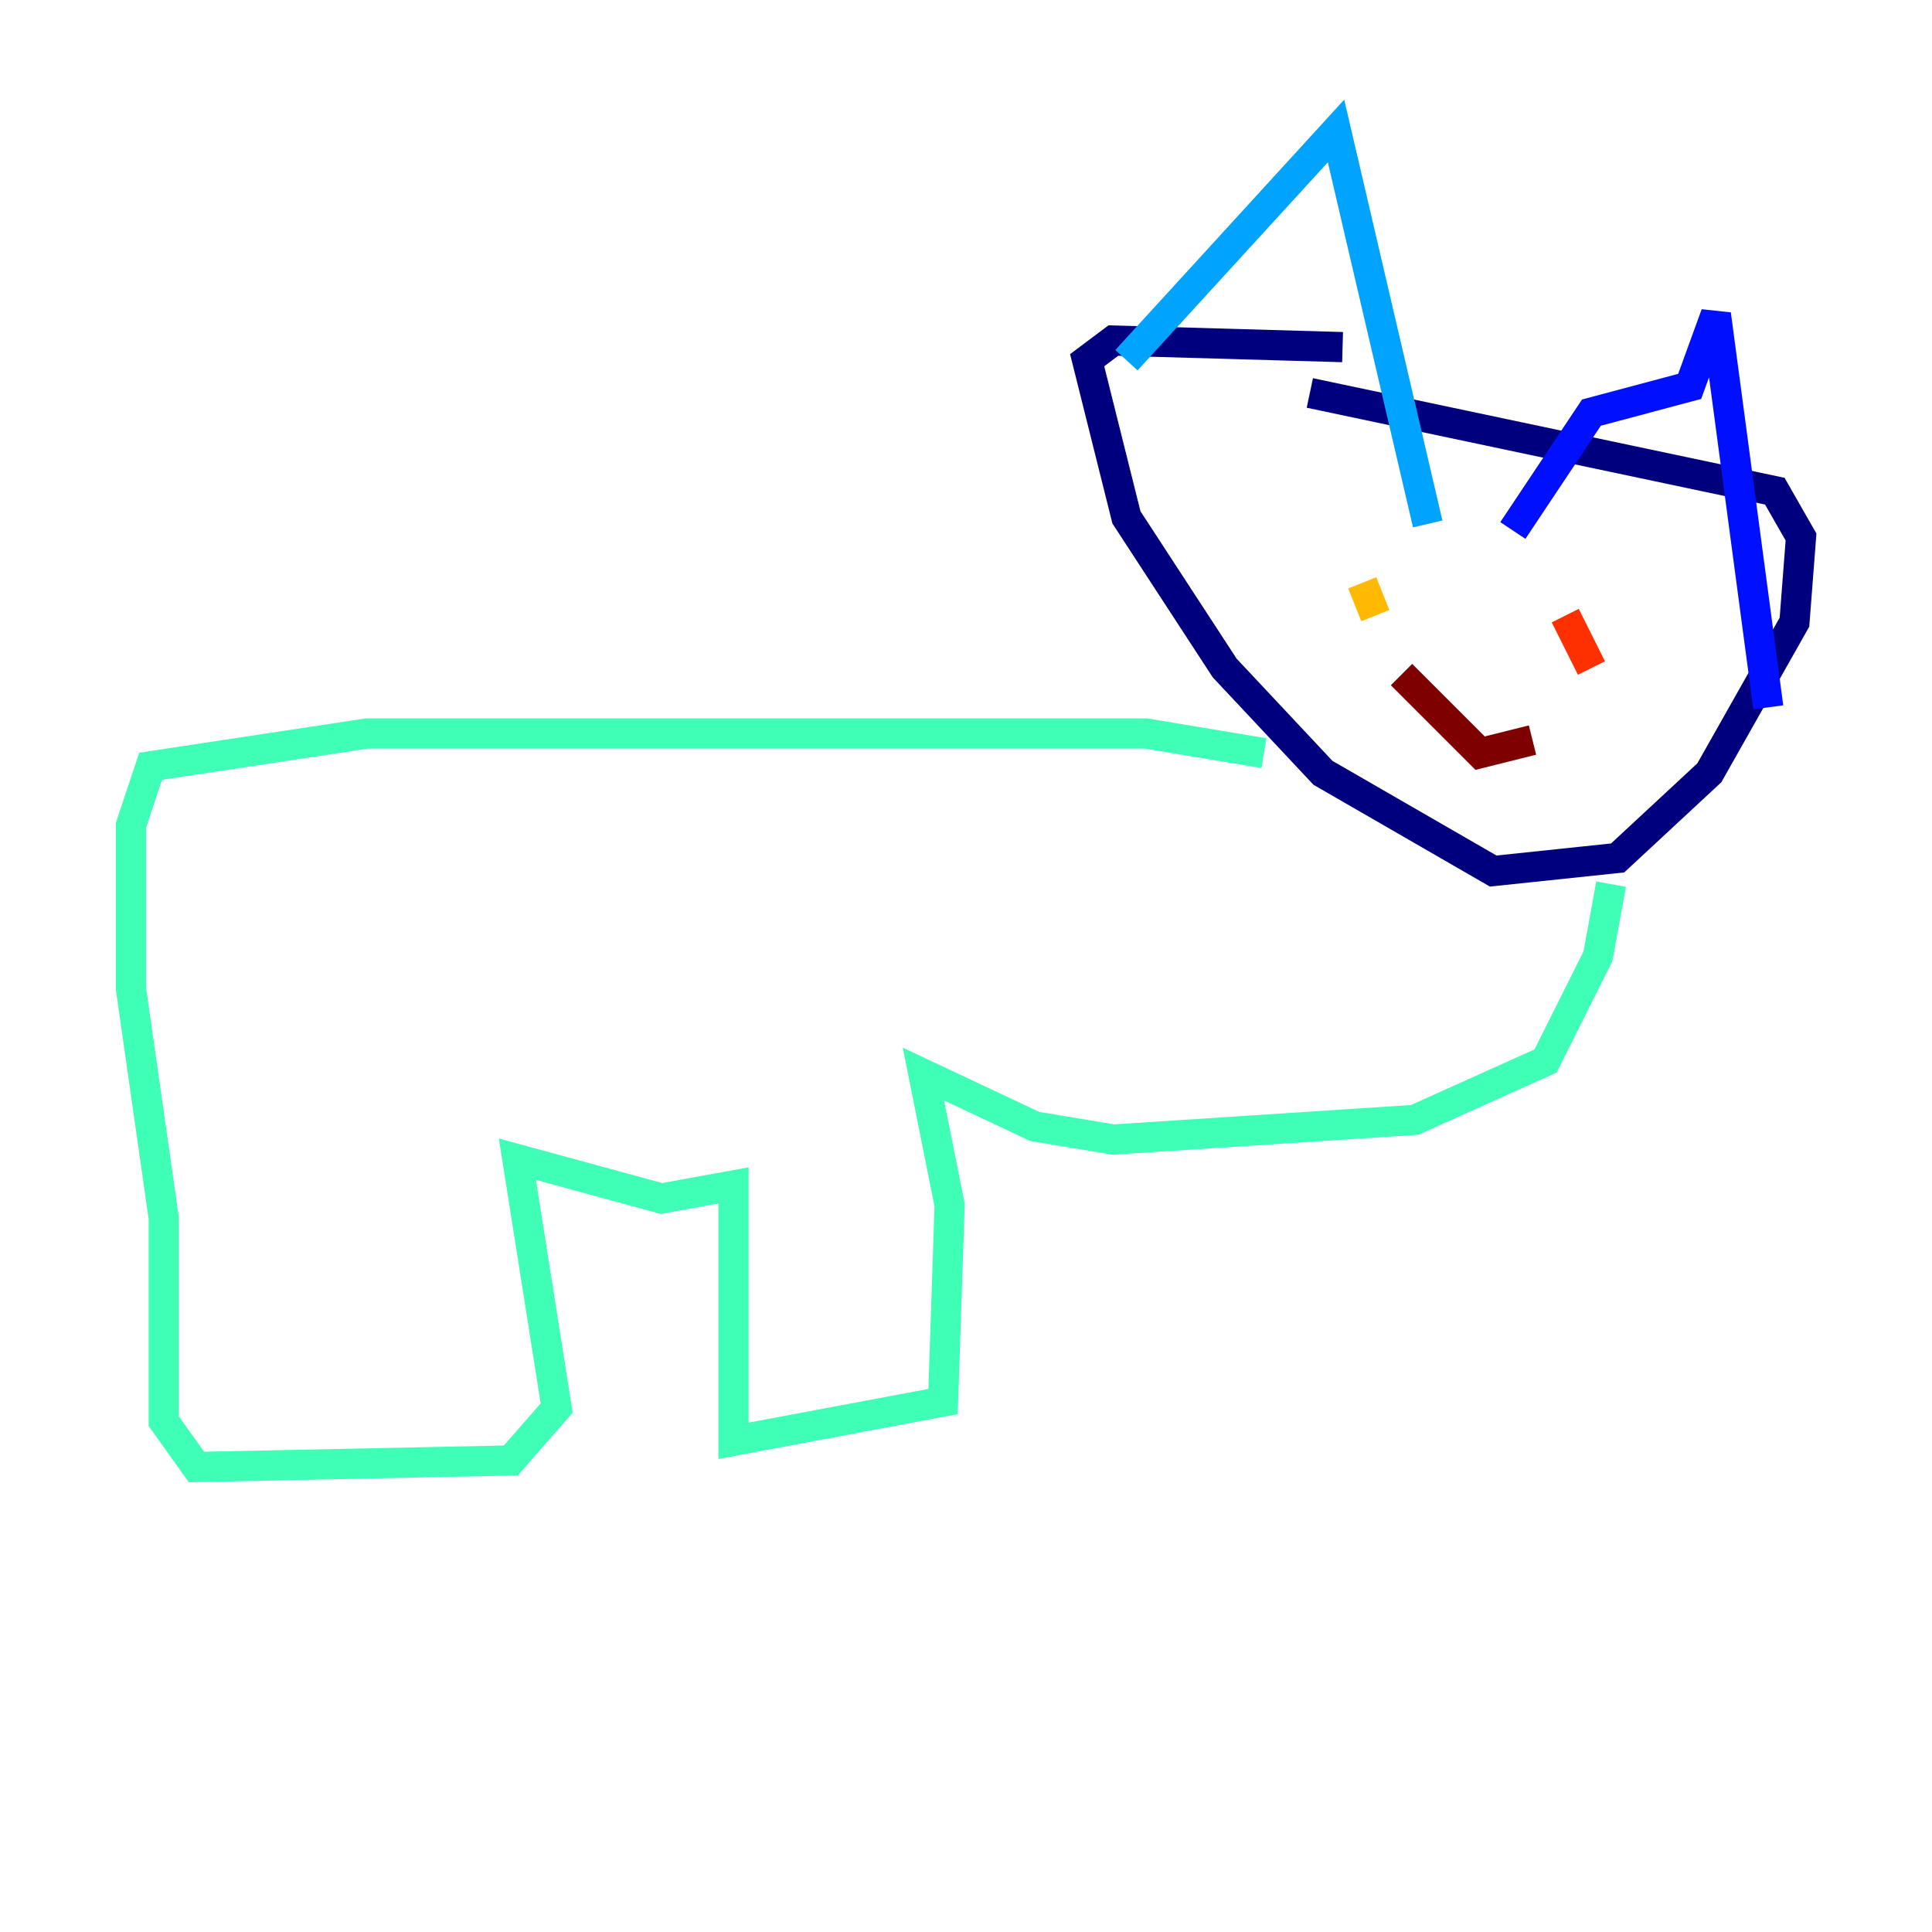 <?xml version="1.0" encoding="utf-8" ?>
<svg baseProfile="tiny" height="128" version="1.2" viewBox="0,0,128,128" width="128" xmlns="http://www.w3.org/2000/svg" xmlns:ev="http://www.w3.org/2001/xml-events" xmlns:xlink="http://www.w3.org/1999/xlink"><defs /><polyline fill="none" points="88.949,22.997 73.763,22.563 72.027,23.864 74.63,34.278 81.139,44.258 87.647,51.2 98.929,57.709 107.173,56.841 113.248,51.2 118.888,41.22 119.322,35.58 117.586,32.542 86.78,26.034" stroke="#00007f" stroke-width="2" /><polyline fill="none" points="100.231,35.146 105.437,27.336 111.946,25.6 113.681,20.827 117.153,46.861" stroke="#0010ff" stroke-width="2" /><polyline fill="none" points="74.63,23.864 88.515,8.678 94.59,34.712" stroke="#00a4ff" stroke-width="2" /><polyline fill="none" points="83.742,49.898 75.932,48.597 24.298,48.597 9.98,50.766 8.678,54.671 8.678,65.519 10.848,80.705 10.848,94.156 13.017,97.193 33.844,96.759 36.881,93.288 34.278,76.8 43.824,79.403 48.597,78.536 48.597,95.458 62.481,92.854 62.915,79.837 61.18,71.159 68.556,74.63 73.763,75.498 93.722,74.197 102.4,70.291 105.871,63.349 106.739,58.576" stroke="#3fffb7" stroke-width="2" /><polyline fill="none" points="88.949,37.749 88.949,37.749" stroke="#b7ff3f" stroke-width="2" /><polyline fill="none" points="90.251,38.617 91.119,40.786" stroke="#ffb900" stroke-width="2" /><polyline fill="none" points="103.702,40.786 105.437,44.258" stroke="#ff3000" stroke-width="2" /><polyline fill="none" points="92.854,44.691 98.061,49.898 101.532,49.031" stroke="#7f0000" stroke-width="2" /></svg>